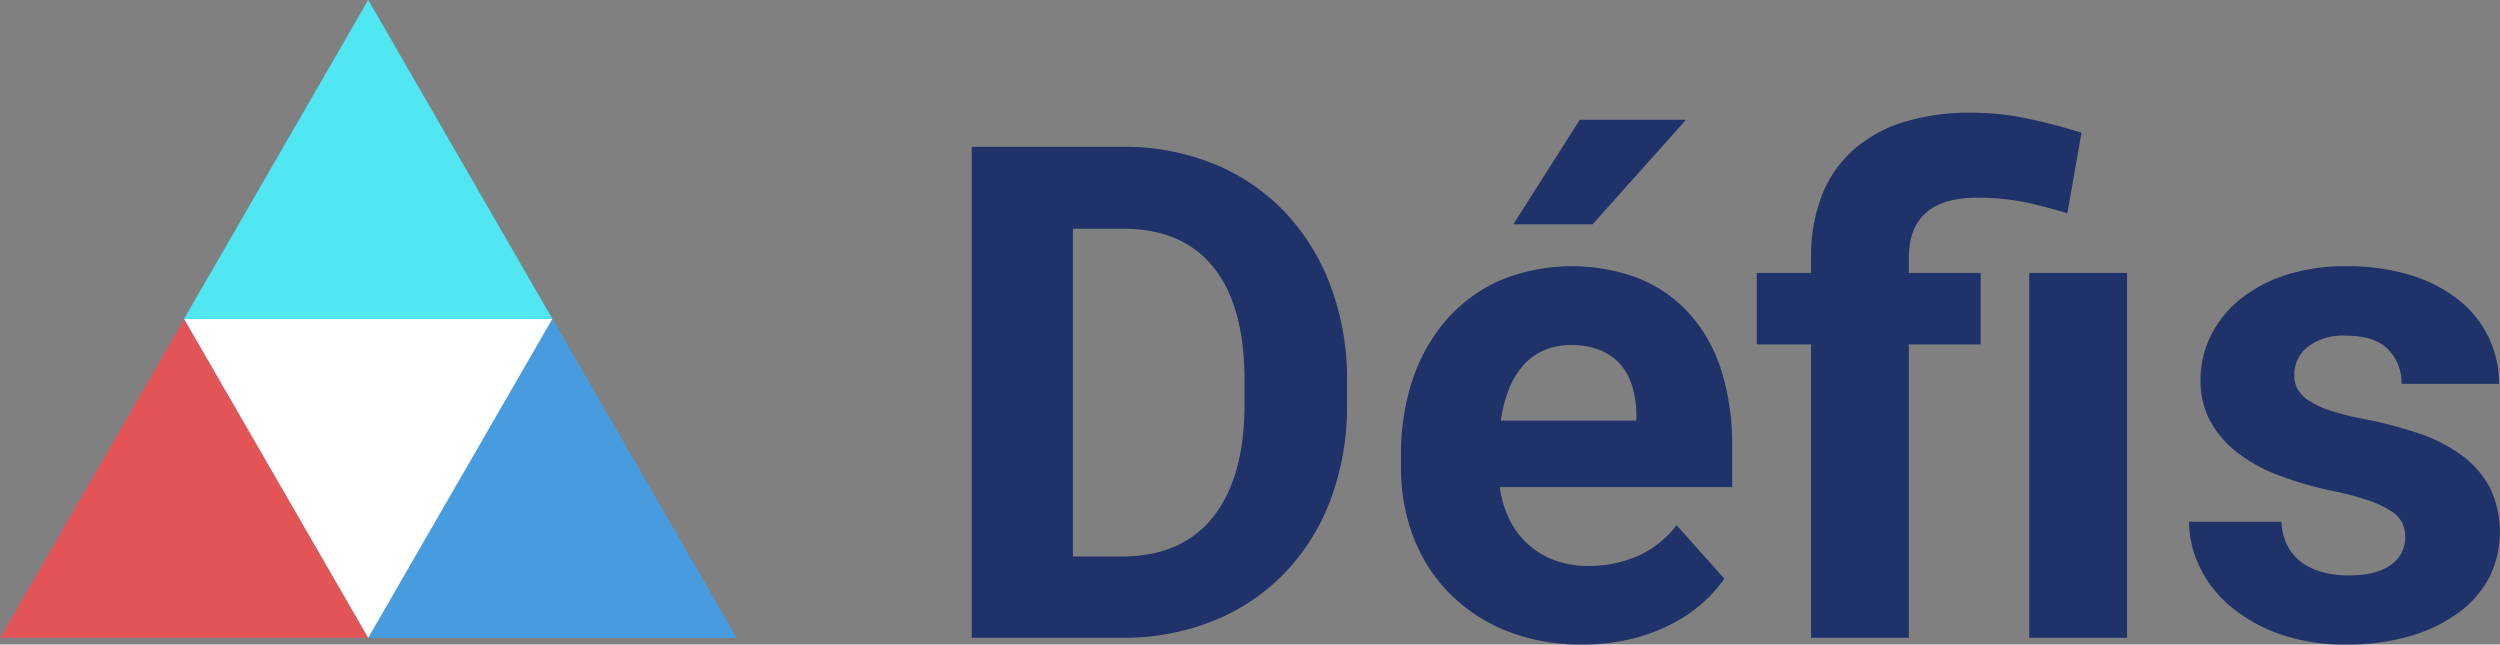 <svg xmlns="http://www.w3.org/2000/svg" width="418.697" height="107.944" viewBox="0 0 418.697 107.944">
  <rect x="0" y="0" width="418.697" height="107.944" fill="#808080" stroke="none"/>
  <g>
    <g>
      <g>
        <polygon points="92.504 53.407 61.669 106.814 123.338 106.814 92.504 53.407" fill="#479cdf"/>
        <polygon points="30.835 53.407 0 106.814 61.669 106.814 30.835 53.407" fill="#479cdf"/>
        <polygon points="61.669 106.814 92.504 53.407 30.835 53.407 61.669 106.814" fill="#479cdf"/>
        <polygon points="61.669 0 92.504 53.407 30.835 53.407 61.669 0" fill="#479cdf"/>
      </g>
      <g>
        <polygon points="92.504 53.407 61.669 106.814 123.338 106.814 92.504 53.407" fill="#479cdf"/>
        <polygon points="30.835 53.407 0 106.814 61.669 106.814 30.835 53.407" fill="#e25456"/>
        <polygon points="61.669 106.814 92.504 53.407 30.835 53.407 61.669 106.814" fill="#fff"/>
        <polygon points="61.669 0 92.504 53.407 30.835 53.407 61.669 0" fill="#51e7f2"/>
      </g>
    </g>
    <g>
      <path d="M162.746,106.814V24.585h25.3a39.576,39.576,0,0,1,15.221,2.852,34.258,34.258,0,0,1,11.859,8.02,36.648,36.648,0,0,1,7.709,12.4,44.54,44.54,0,0,1,2.768,16.039V67.62a44.725,44.725,0,0,1-2.739,16.011A35.934,35.934,0,0,1,215.128,96a34.43,34.43,0,0,1-11.944,7.991,40.271,40.271,0,0,1-15.306,2.824ZM179.69,38.308V93.2h8.188q10.053,0,15.306-6.635t5.252-18.948V63.78q0-12.538-5.195-19.005t-15.193-6.467Z" fill="#1f3269"/>
      <path d="M264.969,107.944a33.162,33.162,0,0,1-12.735-2.316,28.163,28.163,0,0,1-9.545-6.325,27.117,27.117,0,0,1-5.986-9.4,32.063,32.063,0,0,1-2.062-11.55v-2.2a38.688,38.688,0,0,1,2-12.736,29.322,29.322,0,0,1,5.7-9.968,25.818,25.818,0,0,1,8.979-6.523,31.6,31.6,0,0,1,23.466-.169,23.273,23.273,0,0,1,8.444,6.1,25.96,25.96,0,0,1,5.139,9.46A41.3,41.3,0,0,1,290.1,74.623V81.57H251.189a16.972,16.972,0,0,0,1.609,5.421,14.031,14.031,0,0,0,3.107,4.151,13.658,13.658,0,0,0,4.433,2.682,16,16,0,0,0,5.7.961,20.237,20.237,0,0,0,8.246-1.666,16.631,16.631,0,0,0,6.5-5.168l8.019,8.98A24.251,24.251,0,0,1,285.131,101a24.84,24.84,0,0,1-5.2,3.53,30.587,30.587,0,0,1-6.749,2.485A34.1,34.1,0,0,1,264.969,107.944Zm-1.864-50.151a10.933,10.933,0,0,0-4.659.932,10.191,10.191,0,0,0-3.446,2.6,13.585,13.585,0,0,0-2.343,3.982,22.752,22.752,0,0,0-1.3,5.14h22.7v-1.3a16.5,16.5,0,0,0-.706-4.518,9.941,9.941,0,0,0-1.977-3.615,8.878,8.878,0,0,0-3.388-2.372A12.812,12.812,0,0,0,263.105,57.793Zm1.469-37.726h17.79L266.719,37.574H253.448Z" fill="#1f3269"/>
      <path d="M303.316,106.814V57.68h-9.093V45.707h9.093V43.166a28.042,28.042,0,0,1,1.807-10.42,19.938,19.938,0,0,1,5.252-7.625,22.844,22.844,0,0,1,8.415-4.659,37.221,37.221,0,0,1,11.295-1.581,45.149,45.149,0,0,1,9.263.932q4.461.932,9.262,2.4l-2.372,13.5q-1.526-.452-3.162-.9T339.6,33.96a38.133,38.133,0,0,0-3.925-.621,42.9,42.9,0,0,0-4.575-.226q-5.7,0-8.556,2.541t-2.852,7.512v2.541h12.03V57.68h-12.03v49.134Zm52.919,0H339.856V45.707h16.379Z" fill="#1f3269"/>
      <path d="M402.827,89.928a5.47,5.47,0,0,0-.508-2.372,5.2,5.2,0,0,0-1.92-2,17.678,17.678,0,0,0-3.841-1.779,50.63,50.63,0,0,0-6.269-1.638,59.529,59.529,0,0,1-8.668-2.541,26.734,26.734,0,0,1-6.891-3.784,16.885,16.885,0,0,1-4.546-5.253,14.226,14.226,0,0,1-1.638-6.946,16.524,16.524,0,0,1,1.666-7.286,18.265,18.265,0,0,1,4.8-6.071,23.43,23.43,0,0,1,7.681-4.151,32.147,32.147,0,0,1,10.251-1.525,36.046,36.046,0,0,1,10.674,1.469,24.346,24.346,0,0,1,8.047,4.094,18.158,18.158,0,0,1,5.083,6.241,17.663,17.663,0,0,1,1.78,7.907H402.205a7.9,7.9,0,0,0-2.258-5.789q-2.259-2.288-7.06-2.287a9.771,9.771,0,0,0-6.382,1.863,5.884,5.884,0,0,0-2.259,4.744,4.777,4.777,0,0,0,.593,2.4,5.816,5.816,0,0,0,1.92,1.921,15.3,15.3,0,0,0,3.5,1.609,42.533,42.533,0,0,0,5.337,1.356,72.8,72.8,0,0,1,9.2,2.372,26.879,26.879,0,0,1,7.315,3.642,16.392,16.392,0,0,1,4.828,5.422,17.1,17.1,0,0,1-.057,15.192,17.485,17.485,0,0,1-5.167,5.9,25.934,25.934,0,0,1-8.1,3.9A37.227,37.227,0,0,1,393,107.944a32.78,32.78,0,0,1-11.351-1.808,26.091,26.091,0,0,1-8.275-4.744,19.756,19.756,0,0,1-5.054-6.607,17.519,17.519,0,0,1-1.695-7.4H382.1a9.452,9.452,0,0,0,1.045,4.095,8.017,8.017,0,0,0,2.457,2.8,10.6,10.6,0,0,0,3.529,1.581,17.056,17.056,0,0,0,4.208.508q4.686,0,7.088-1.779A5.535,5.535,0,0,0,402.827,89.928Z" fill="#1f3269"/>
    </g>
  </g>
</svg>
